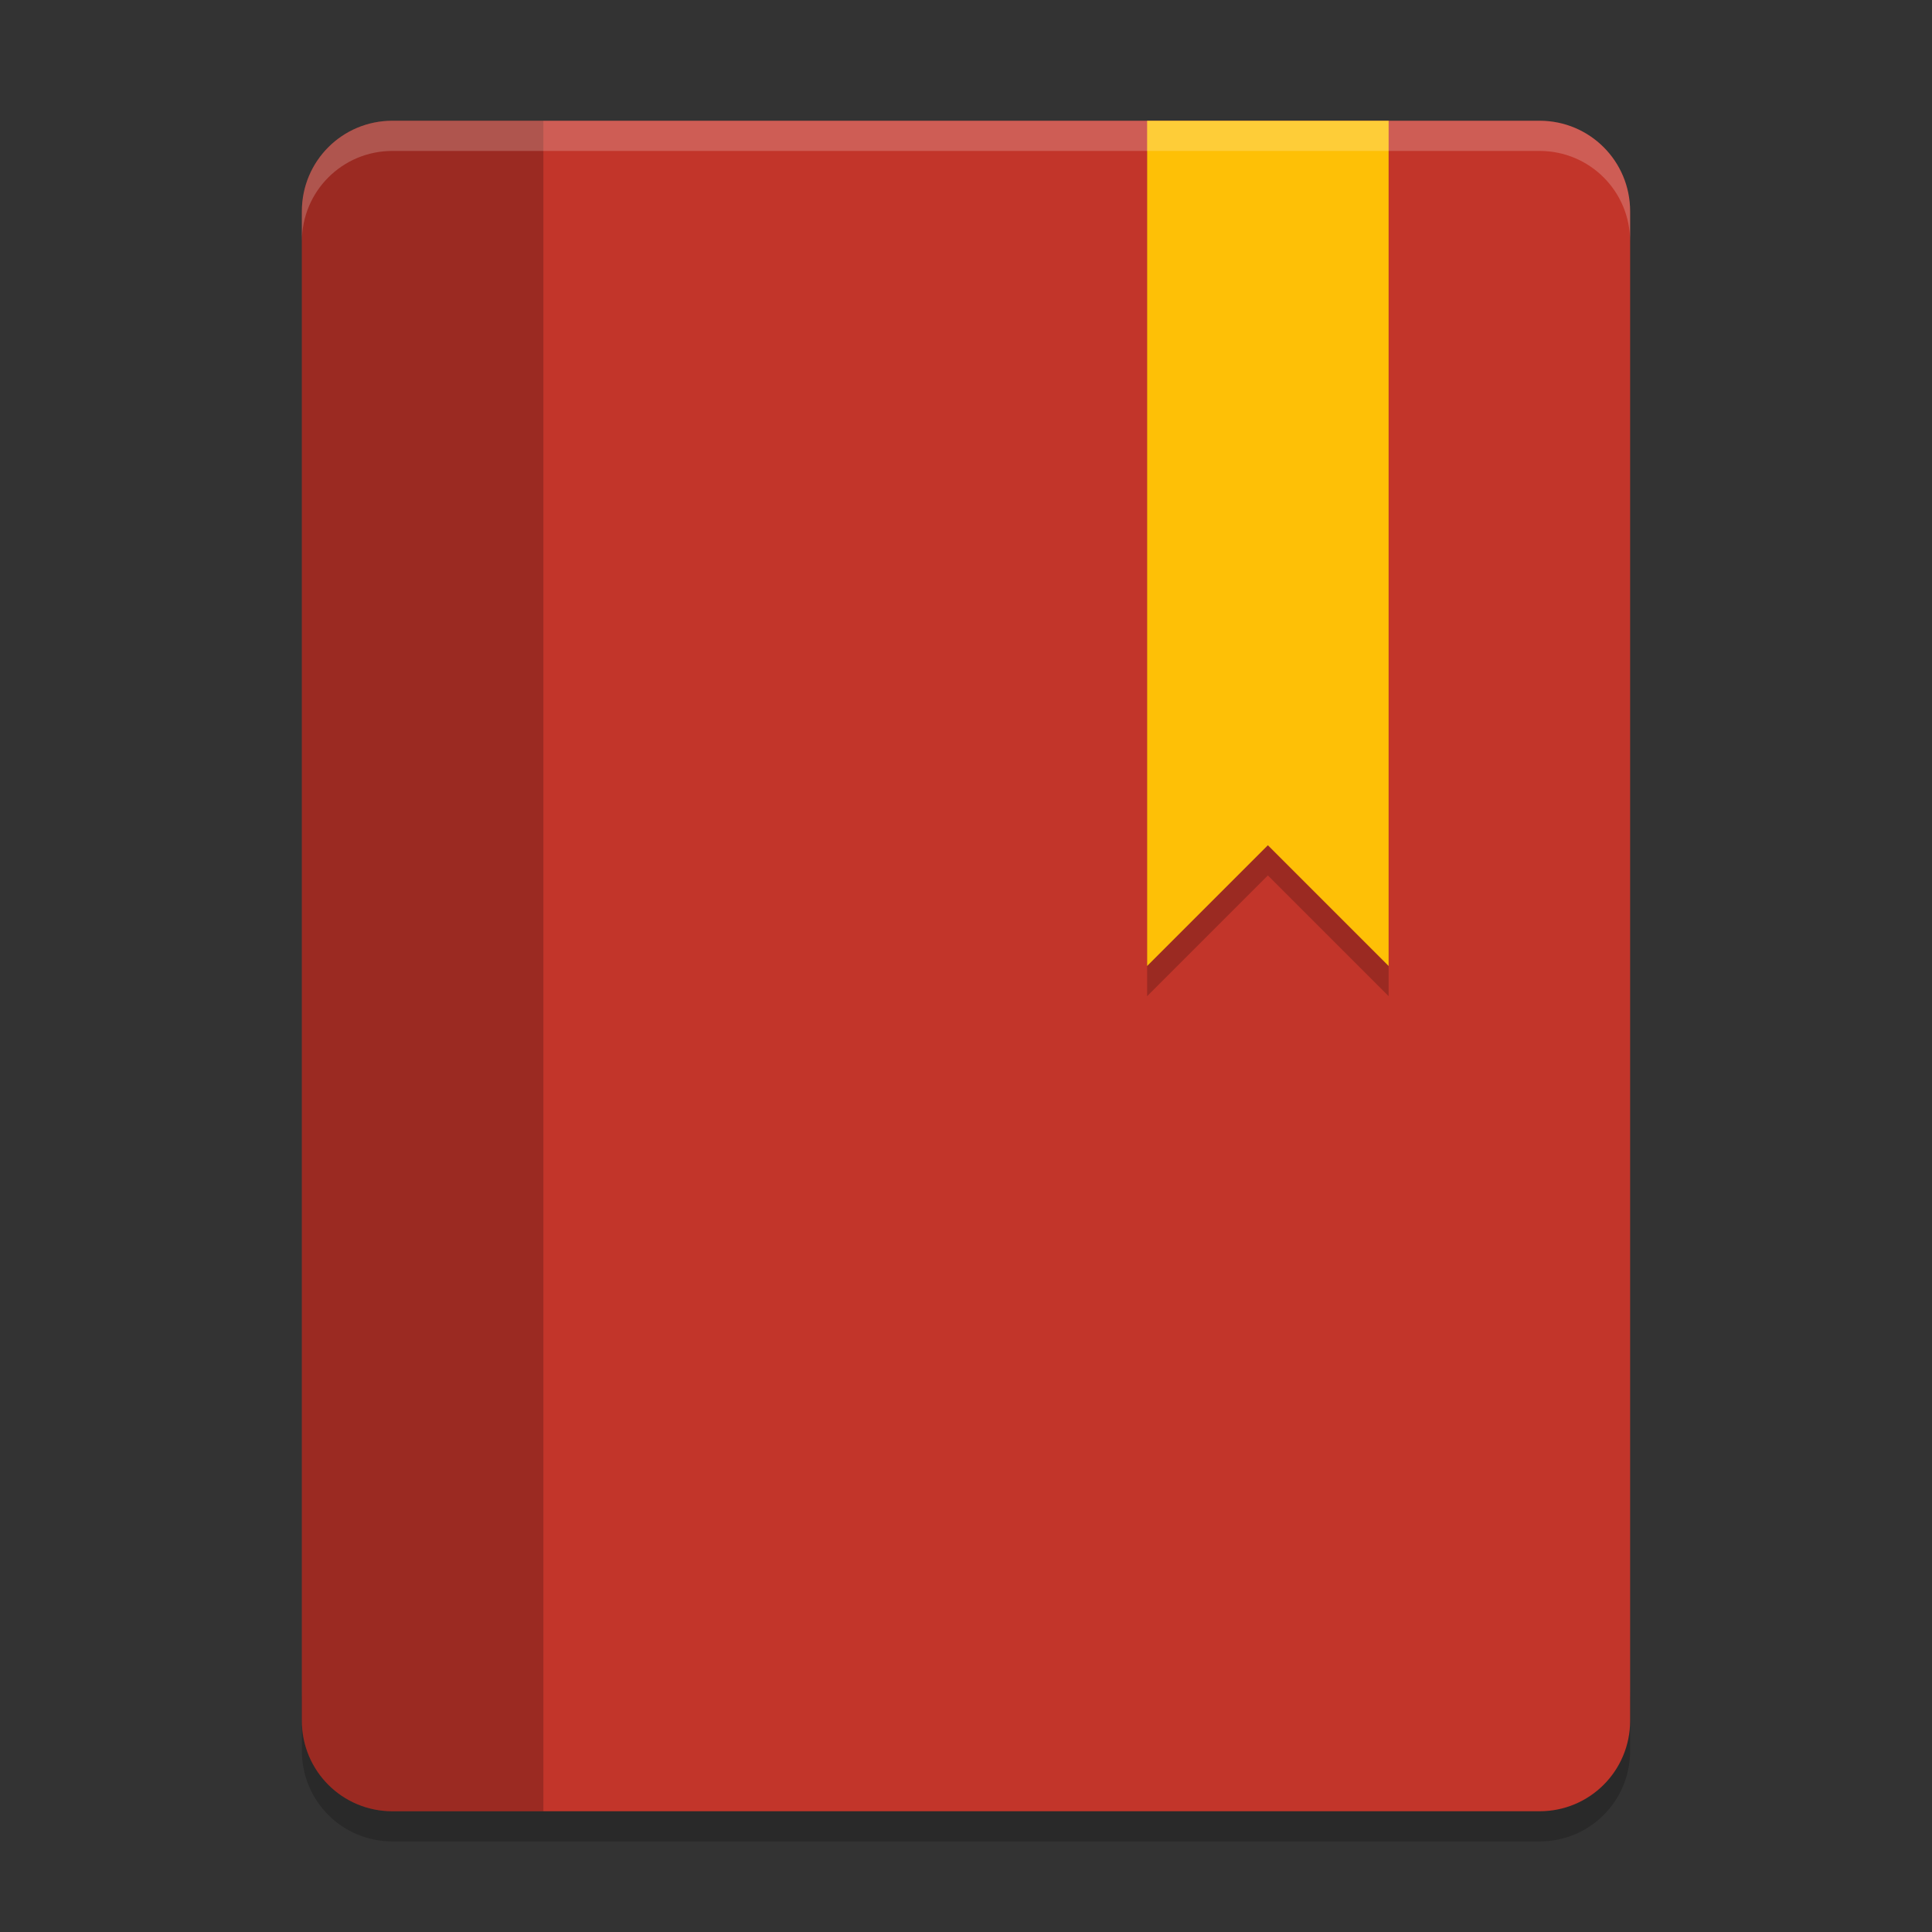 <svg width="64" height="64" version="1.1" viewBox="0 0 64 64" xmlns="http://www.w3.org/2000/svg">
 <rect x="0" y="0" width="64" height="64" fill="#333333" stroke="none"/>
 <path d="m10 56v2c0 1.662 1.338 3 3 3h38c1.662 0 3-1.338 3-3v-2c0 1.662-1.338 3-3 3h-38c-1.662 0-3-1.338-3-3z" style="opacity:.2"/>
 <path d="m13 4c-1.662 0-3 1.338-3 3v50c0 1.662 1.338 3 3 3h38c1.662 0 3-1.338 3-3v-50c0-1.662-1.338-3-3-3h-38z" style="fill:#c2352a"/>
 <path d="m13 4c-1.662 0-3 1.338-3 3v50c0 1.662 1.338 3 3 3h5v-56z" style="opacity:.2"/>
 <path d="m38 5v28l4-4 4 4v-28h-8z" style="opacity:.2"/>
 <path d="m38 4v28l4-4 4 4v-28h-8z" style="fill:#fec006"/>
 <path d="m13 4c-1.662 0-3 1.338-3 3v1c0-1.662 1.338-3 3-3h38c1.662 0 3 1.338 3 3v-1c0-1.662-1.338-3-3-3h-38z" style="fill:#ffffff;opacity:.2"/>
</svg>
